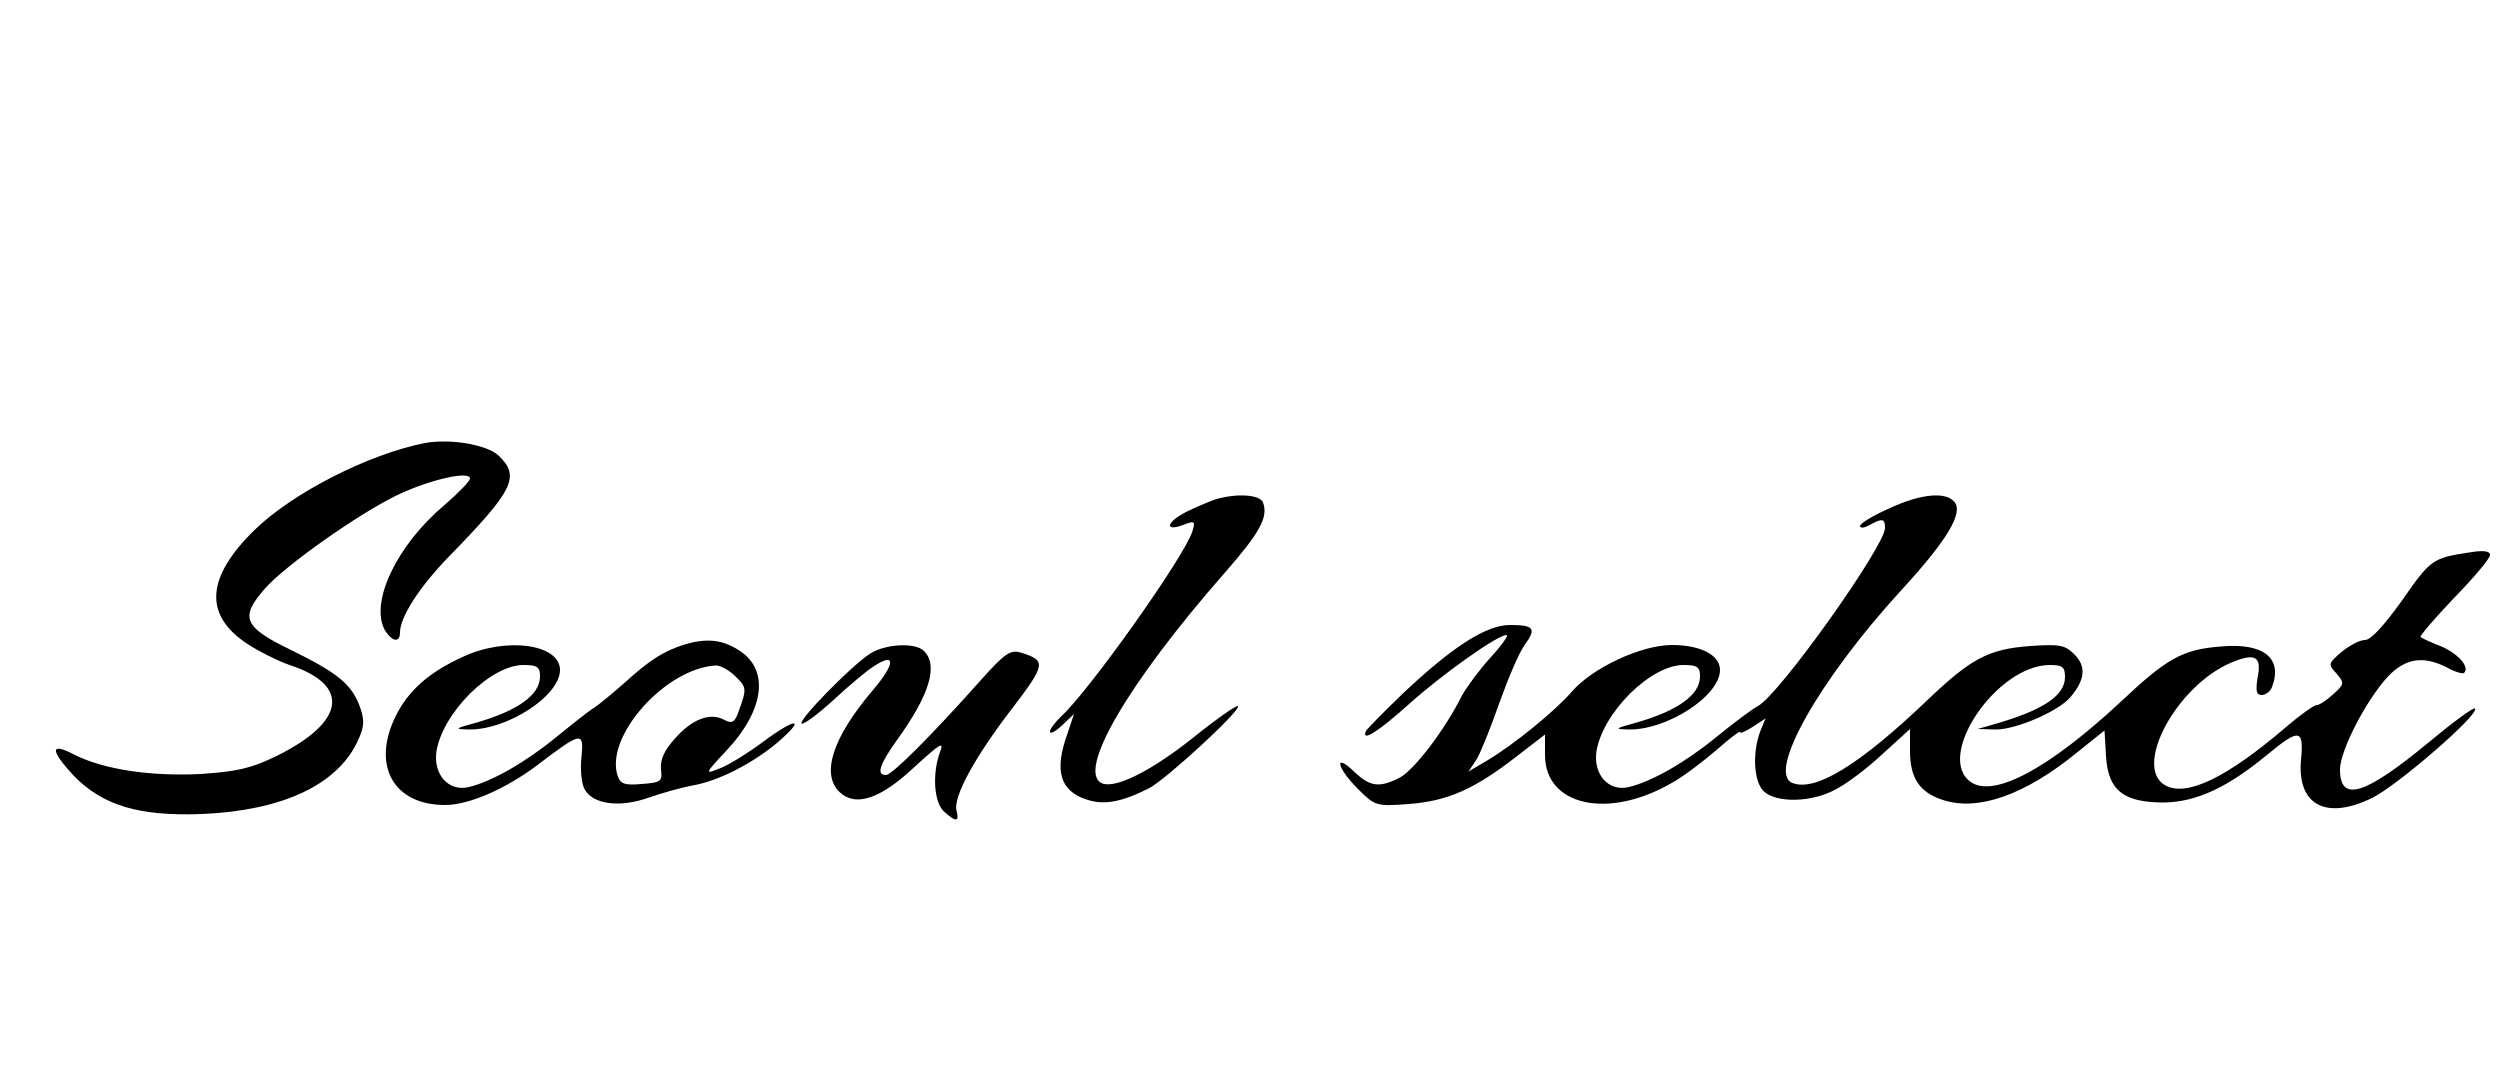 <?xml version="1.0" standalone="no"?>
<!DOCTYPE svg PUBLIC "-//W3C//DTD SVG 20010904//EN"
 "http://www.w3.org/TR/2001/REC-SVG-20010904/DTD/svg10.dtd">
<svg version="1.0" xmlns="http://www.w3.org/2000/svg"
 width="500pt" height="215pt" viewBox="0 0 500 215"
 preserveAspectRatio="xMidYMid meet">

<g transform="translate(0,215) scale(0.1,-0.1)"
fill="#000000" stroke="none">
<path d="M850 1264 c-112 -22 -264 -99 -341 -174 -97 -95 -102 -170 -14 -228
23 -15 61 -34 84 -42 123 -40 112 -114 -26 -182 -51 -25 -79 -31 -152 -36
-100 -5 -194 9 -253 39 -48 25 -48 9 -1 -42 58 -60 131 -82 258 -77 158 7 266
57 308 141 15 31 17 43 8 70 -16 47 -43 70 -139 117 -95 46 -103 65 -52 123
39 45 189 151 265 187 65 31 145 49 145 33 0 -5 -23 -29 -51 -53 -95 -80 -149
-193 -120 -249 14 -24 31 -28 31 -6 0 31 39 91 96 150 132 135 145 162 101
204 -24 22 -96 34 -147 25z"/>
<path d="M2430 1151 c-14 -5 -40 -16 -58 -25 -39 -20 -44 -40 -6 -26 23 9 25
8 19 -12 -15 -50 -209 -323 -264 -372 -11 -11 -21 -24 -21 -29 0 -6 11 0 24
12 l24 23 -13 -39 c-27 -74 -15 -115 38 -132 35 -12 71 -5 126 23 35 19 184
156 177 164 -3 2 -42 -25 -88 -62 -84 -67 -155 -103 -183 -93 -54 21 50 200
245 422 70 80 87 111 76 140 -6 16 -53 19 -96 6z"/>
<path d="M3778 1133 c-32 -14 -58 -30 -58 -35 0 -5 9 -4 19 2 26 14 31 13 31
-6 0 -36 -211 -333 -254 -356 -13 -7 -50 -35 -82 -61 -62 -51 -130 -90 -176
-101 -41 -10 -72 25 -65 72 13 77 108 172 174 172 28 0 33 -4 33 -23 0 -37
-45 -69 -130 -93 -40 -11 -42 -12 -14 -13 77 -2 184 67 184 119 0 30 -39 50
-96 50 -62 0 -160 -46 -201 -94 -34 -39 -114 -104 -167 -136 l-39 -23 16 24
c8 13 29 65 46 114 18 50 40 102 51 116 23 32 18 39 -30 39 -47 0 -113 -42
-210 -133 -41 -39 -76 -75 -78 -79 -10 -23 24 -2 85 53 68 61 178 139 196 139
5 0 -9 -20 -31 -44 -22 -24 -48 -59 -58 -77 -35 -70 -96 -149 -124 -164 -41
-21 -60 -19 -92 12 -41 39 -34 7 7 -34 35 -35 37 -36 103 -31 77 6 130 29 215
95 l57 44 0 -41 c0 -102 127 -130 255 -55 22 12 61 42 88 65 26 23 47 39 47
36 0 -4 11 1 25 10 l26 17 -11 -27 c-16 -44 -12 -101 8 -119 25 -23 94 -22
141 3 21 10 64 42 95 71 l56 51 0 -44 c0 -54 19 -83 66 -98 70 -23 164 10 268
95 l55 44 3 -51 c4 -69 35 -93 116 -93 65 1 127 30 207 96 64 53 73 51 67 -11
-8 -90 50 -121 142 -76 51 25 216 168 206 179 -3 3 -45 -28 -93 -68 -127 -105
-177 -121 -177 -54 0 38 53 140 96 186 35 37 71 42 118 18 16 -9 31 -13 34
-11 12 12 -11 38 -45 53 -21 8 -40 17 -42 19 -2 2 28 37 67 78 40 41 72 79 72
86 0 8 -13 10 -42 5 -73 -11 -77 -14 -134 -96 -36 -50 -62 -79 -74 -79 -11 0
-31 -11 -47 -24 -27 -23 -27 -25 -10 -43 16 -19 16 -21 -6 -41 -13 -12 -28
-22 -33 -22 -6 0 -34 -20 -63 -45 -117 -100 -197 -139 -240 -116 -66 36 22
200 132 246 48 20 61 12 52 -31 -4 -26 -2 -34 8 -34 8 0 18 7 21 16 22 58 -17
89 -103 81 -76 -6 -108 -24 -200 -111 -142 -132 -251 -191 -298 -161 -75 49
49 235 157 235 25 0 30 -4 30 -24 0 -37 -43 -66 -140 -94 l-35 -10 35 -1 c40
-1 127 36 151 65 29 34 32 61 8 85 -19 19 -29 21 -88 17 -84 -6 -119 -25 -206
-108 -135 -129 -224 -184 -270 -166 -52 20 54 207 217 385 92 100 125 155 107
177 -17 21 -67 17 -131 -13z"/>
<path d="M1369 861 c-41 -13 -70 -31 -118 -75 -25 -22 -53 -45 -62 -51 -9 -5
-43 -32 -75 -58 -62 -51 -130 -90 -176 -101 -41 -10 -72 25 -65 72 13 77 108
172 174 172 28 0 33 -4 33 -23 0 -37 -45 -69 -130 -93 -40 -11 -42 -12 -14
-13 77 -2 184 67 184 119 0 52 -108 67 -195 26 -68 -31 -109 -68 -134 -119
-48 -98 -4 -177 99 -177 48 0 121 32 185 80 88 67 93 68 88 16 -3 -24 0 -53 6
-64 16 -31 71 -38 129 -17 26 9 65 20 87 24 52 9 120 44 170 86 58 50 38 51
-28 2 -31 -23 -71 -48 -88 -54 -30 -12 -30 -11 14 36 77 82 86 163 24 201 -33
21 -64 24 -108 11z m99 -61 c25 -24 26 -26 11 -68 -9 -27 -14 -30 -30 -22 -28
16 -65 2 -99 -37 -22 -24 -30 -43 -28 -62 3 -24 0 -26 -39 -29 -34 -3 -42 0
-48 17 -25 79 96 214 196 220 8 1 25 -8 37 -19z"/>
<path d="M1739 842 c-40 -27 -142 -132 -136 -139 4 -3 32 18 64 47 31 29 67
59 80 67 45 30 44 6 -1 -47 -81 -95 -105 -169 -66 -205 32 -29 81 -13 150 52
50 46 59 51 50 29 -16 -44 -12 -101 8 -119 24 -22 31 -21 25 2 -7 27 37 108
112 205 67 88 68 95 16 111 -20 6 -32 -2 -80 -56 -99 -111 -177 -189 -189
-189 -20 0 -13 21 22 70 65 90 83 149 54 178 -18 18 -79 14 -109 -6z"/>
</g>
</svg>
